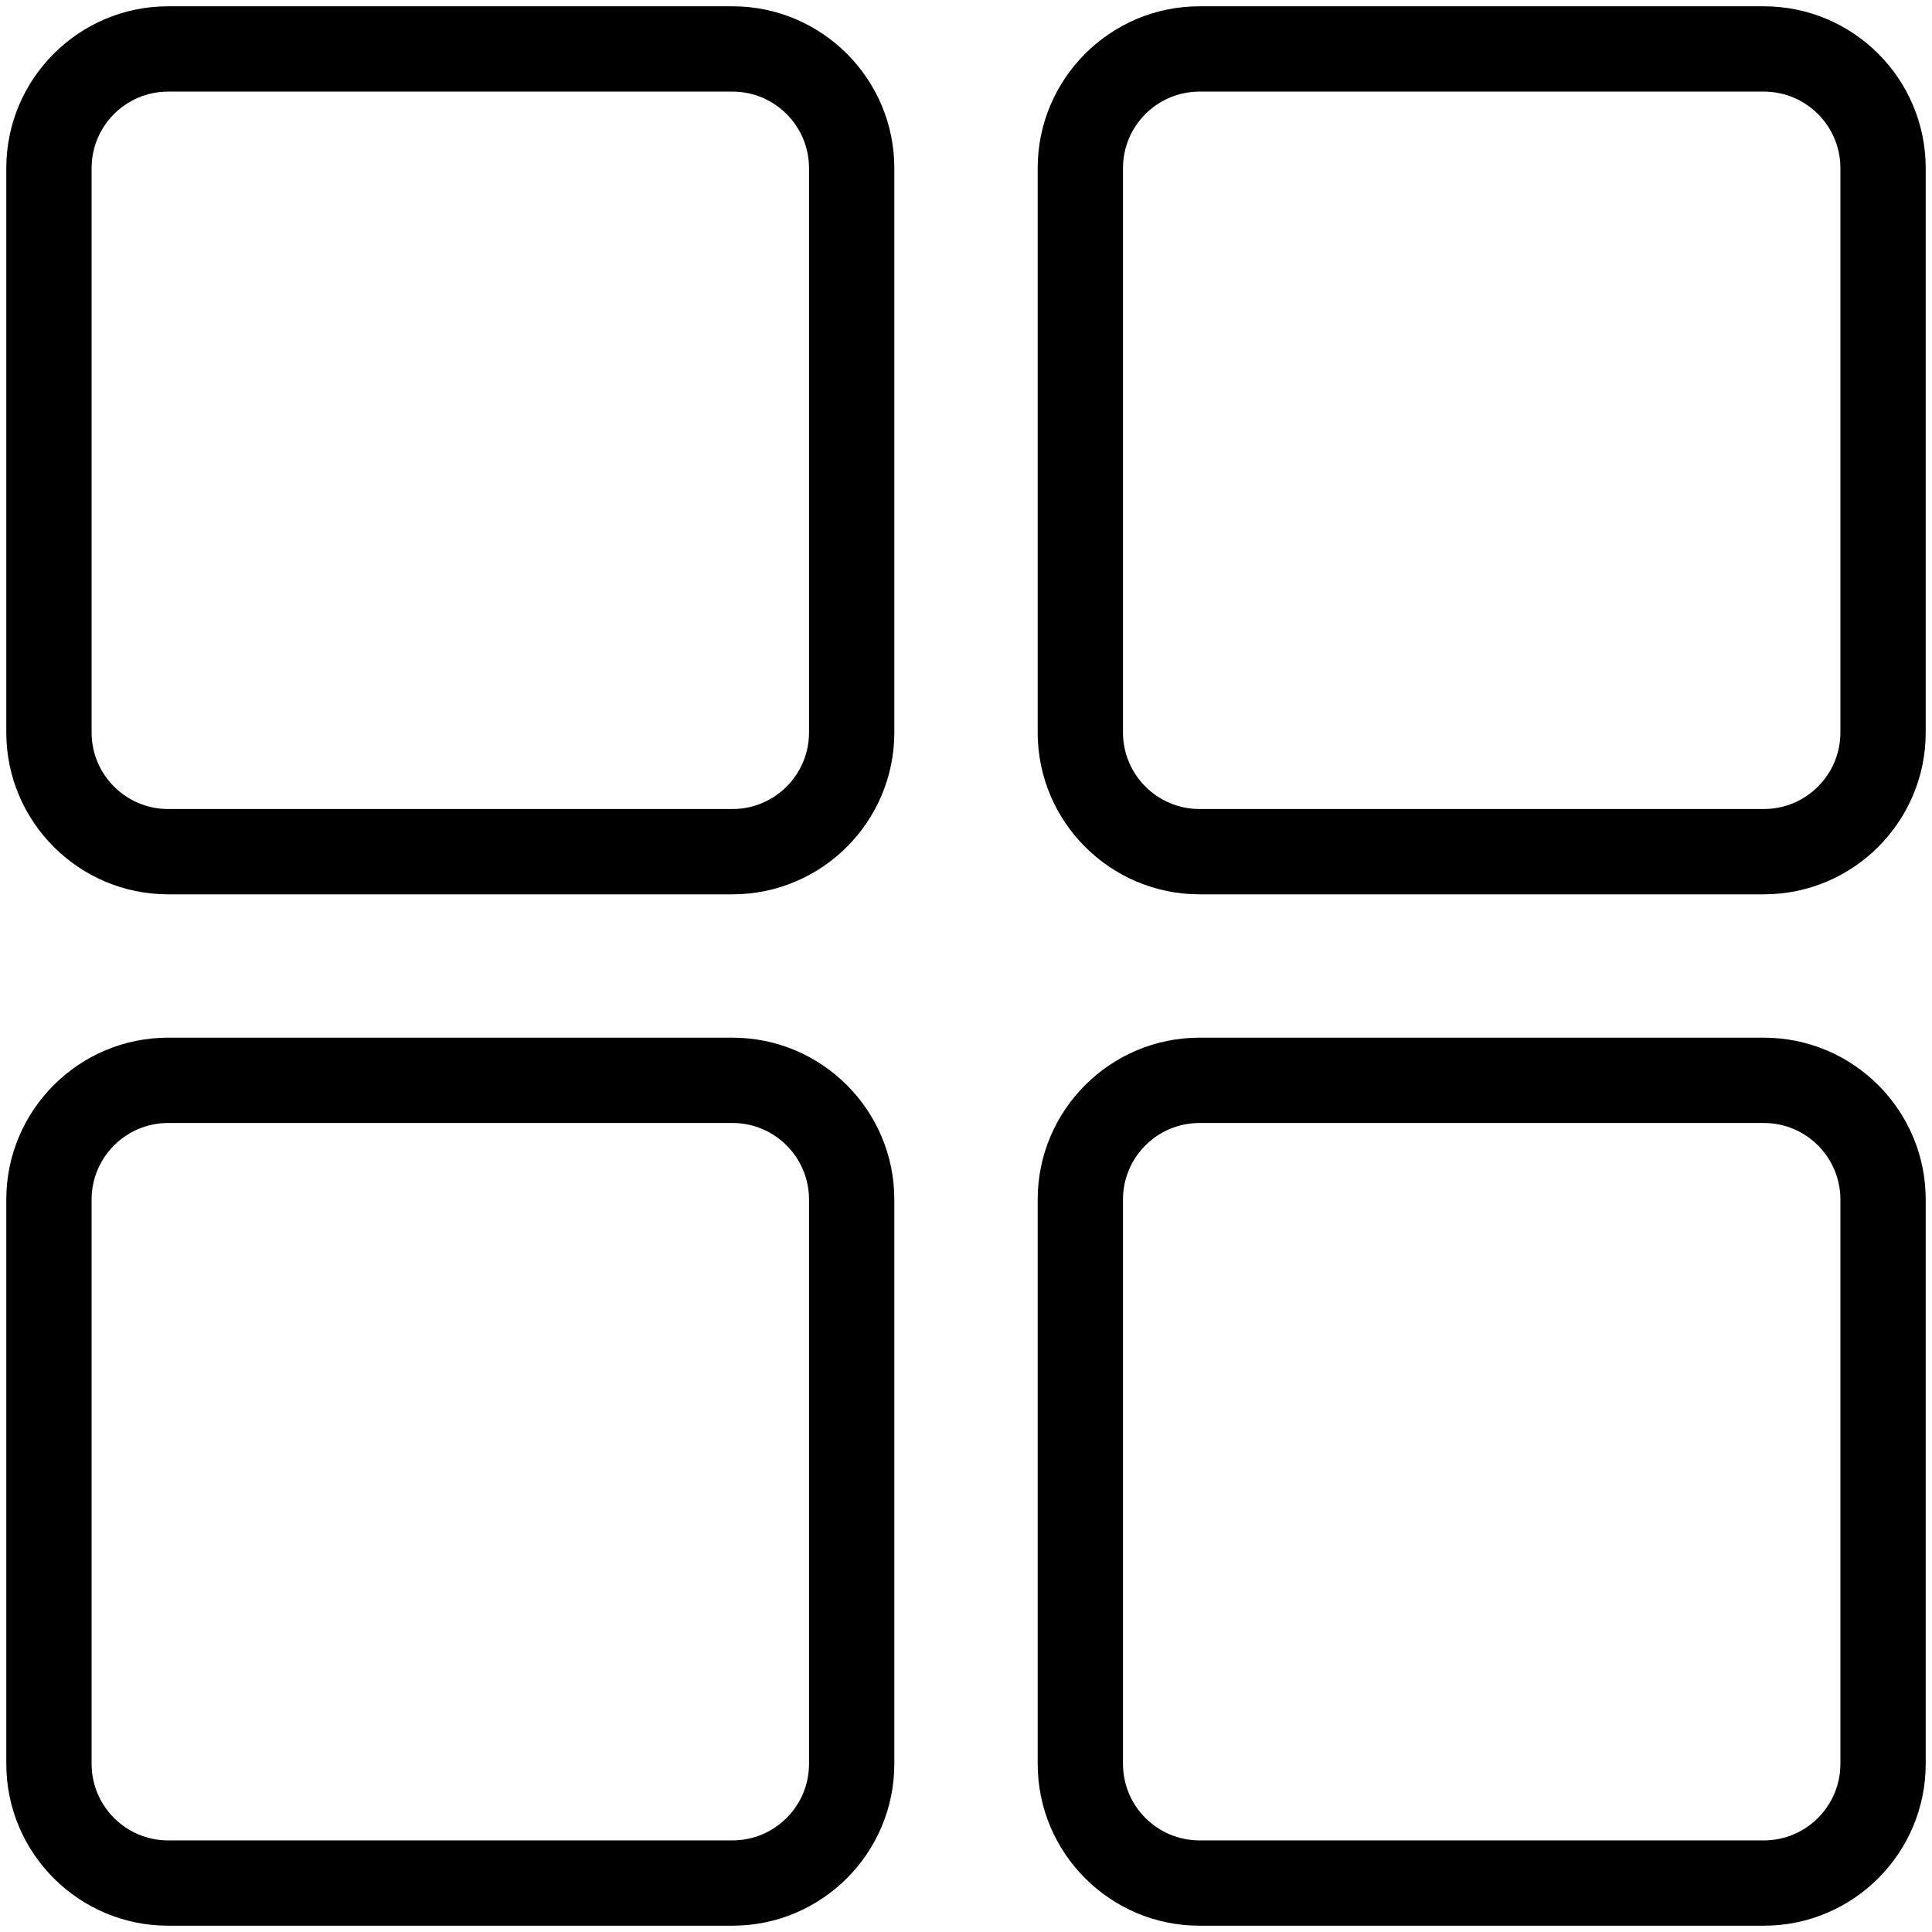 <svg xmlns="http://www.w3.org/2000/svg" xmlns:xlink="http://www.w3.org/1999/xlink" version="1.1" width="256" height="256" viewBox="0 0 256 256" xml:space="preserve">
<desc>Created with Fabric.js 1.7.22</desc>
<defs>
</defs>
<g transform="translate(128 128) scale(0.77 0.77)" style="">
	<g style="stroke: none; stroke-width: 0; stroke-dasharray: none; stroke-linecap: butt; stroke-linejoin: miter; stroke-miterlimit: 10; fill: none; fill-rule: nonzero; opacity: 1;" transform="translate(-165.15 -165.15) scale(3.67 3.67)" >
	<path d="M 34.052 41.639 H 7.587 C 3.403 41.639 0 38.235 0 34.052 V 7.587 C 0 3.403 3.403 0 7.587 0 h 26.465 c 4.184 0 7.587 3.403 7.587 7.587 v 26.465 C 41.639 38.235 38.235 41.639 34.052 41.639 z M 7.587 4 C 5.609 4 4 5.609 4 7.587 v 26.465 c 0 1.978 1.609 3.587 3.587 3.587 h 26.465 c 1.978 0 3.587 -1.609 3.587 -3.587 V 7.587 C 37.639 5.609 36.03 4 34.052 4 H 7.587 z" style="stroke: none; stroke-width: 1; stroke-dasharray: none; stroke-linecap: butt; stroke-linejoin: miter; stroke-miterlimit: 10; fill: rgb(0,0,0); fill-rule: nonzero; opacity: 1;" transform=" matrix(1 0 0 1 0 0) " stroke-linecap="round" />
	<path d="M 82.413 41.639 H 55.948 c -4.184 0 -7.587 -3.404 -7.587 -7.587 V 7.587 C 48.361 3.403 51.765 0 55.948 0 h 26.465 C 86.597 0 90 3.403 90 7.587 v 26.465 C 90 38.235 86.597 41.639 82.413 41.639 z M 55.948 4 c -1.978 0 -3.587 1.609 -3.587 3.587 v 26.465 c 0 1.978 1.609 3.587 3.587 3.587 h 26.465 c 1.978 0 3.587 -1.609 3.587 -3.587 V 7.587 C 86 5.609 84.391 4 82.413 4 H 55.948 z" style="stroke: none; stroke-width: 1; stroke-dasharray: none; stroke-linecap: butt; stroke-linejoin: miter; stroke-miterlimit: 10; fill: rgb(0,0,0); fill-rule: nonzero; opacity: 1;" transform=" matrix(1 0 0 1 0 0) " stroke-linecap="round" />
	<path d="M 34.052 90 H 7.587 C 3.403 90 0 86.597 0 82.413 V 55.948 c 0 -4.184 3.403 -7.587 7.587 -7.587 h 26.465 c 4.184 0 7.587 3.403 7.587 7.587 v 26.465 C 41.639 86.597 38.235 90 34.052 90 z M 7.587 52.361 C 5.609 52.361 4 53.971 4 55.948 v 26.465 C 4 84.391 5.609 86 7.587 86 h 26.465 c 1.978 0 3.587 -1.609 3.587 -3.587 V 55.948 c 0 -1.978 -1.609 -3.587 -3.587 -3.587 H 7.587 z" style="stroke: none; stroke-width: 1; stroke-dasharray: none; stroke-linecap: butt; stroke-linejoin: miter; stroke-miterlimit: 10; fill: rgb(0,0,0); fill-rule: nonzero; opacity: 1;" transform=" matrix(1 0 0 1 0 0) " stroke-linecap="round" />
	<path d="M 82.413 90 H 55.948 c -4.184 0 -7.587 -3.403 -7.587 -7.587 V 55.948 c 0 -4.184 3.403 -7.587 7.587 -7.587 h 26.465 c 4.184 0 7.587 3.403 7.587 7.587 v 26.465 C 90 86.597 86.597 90 82.413 90 z M 55.948 52.361 c -1.978 0 -3.587 1.609 -3.587 3.587 v 26.465 c 0 1.978 1.609 3.587 3.587 3.587 h 26.465 C 84.391 86 86 84.391 86 82.413 V 55.948 c 0 -1.978 -1.609 -3.587 -3.587 -3.587 H 55.948 z" style="stroke: none; stroke-width: 1; stroke-dasharray: none; stroke-linecap: butt; stroke-linejoin: miter; stroke-miterlimit: 10; fill: rgb(0,0,0); fill-rule: nonzero; opacity: 1;" transform=" matrix(1 0 0 1 0 0) " stroke-linecap="round" />
</g>
</g>
</svg>